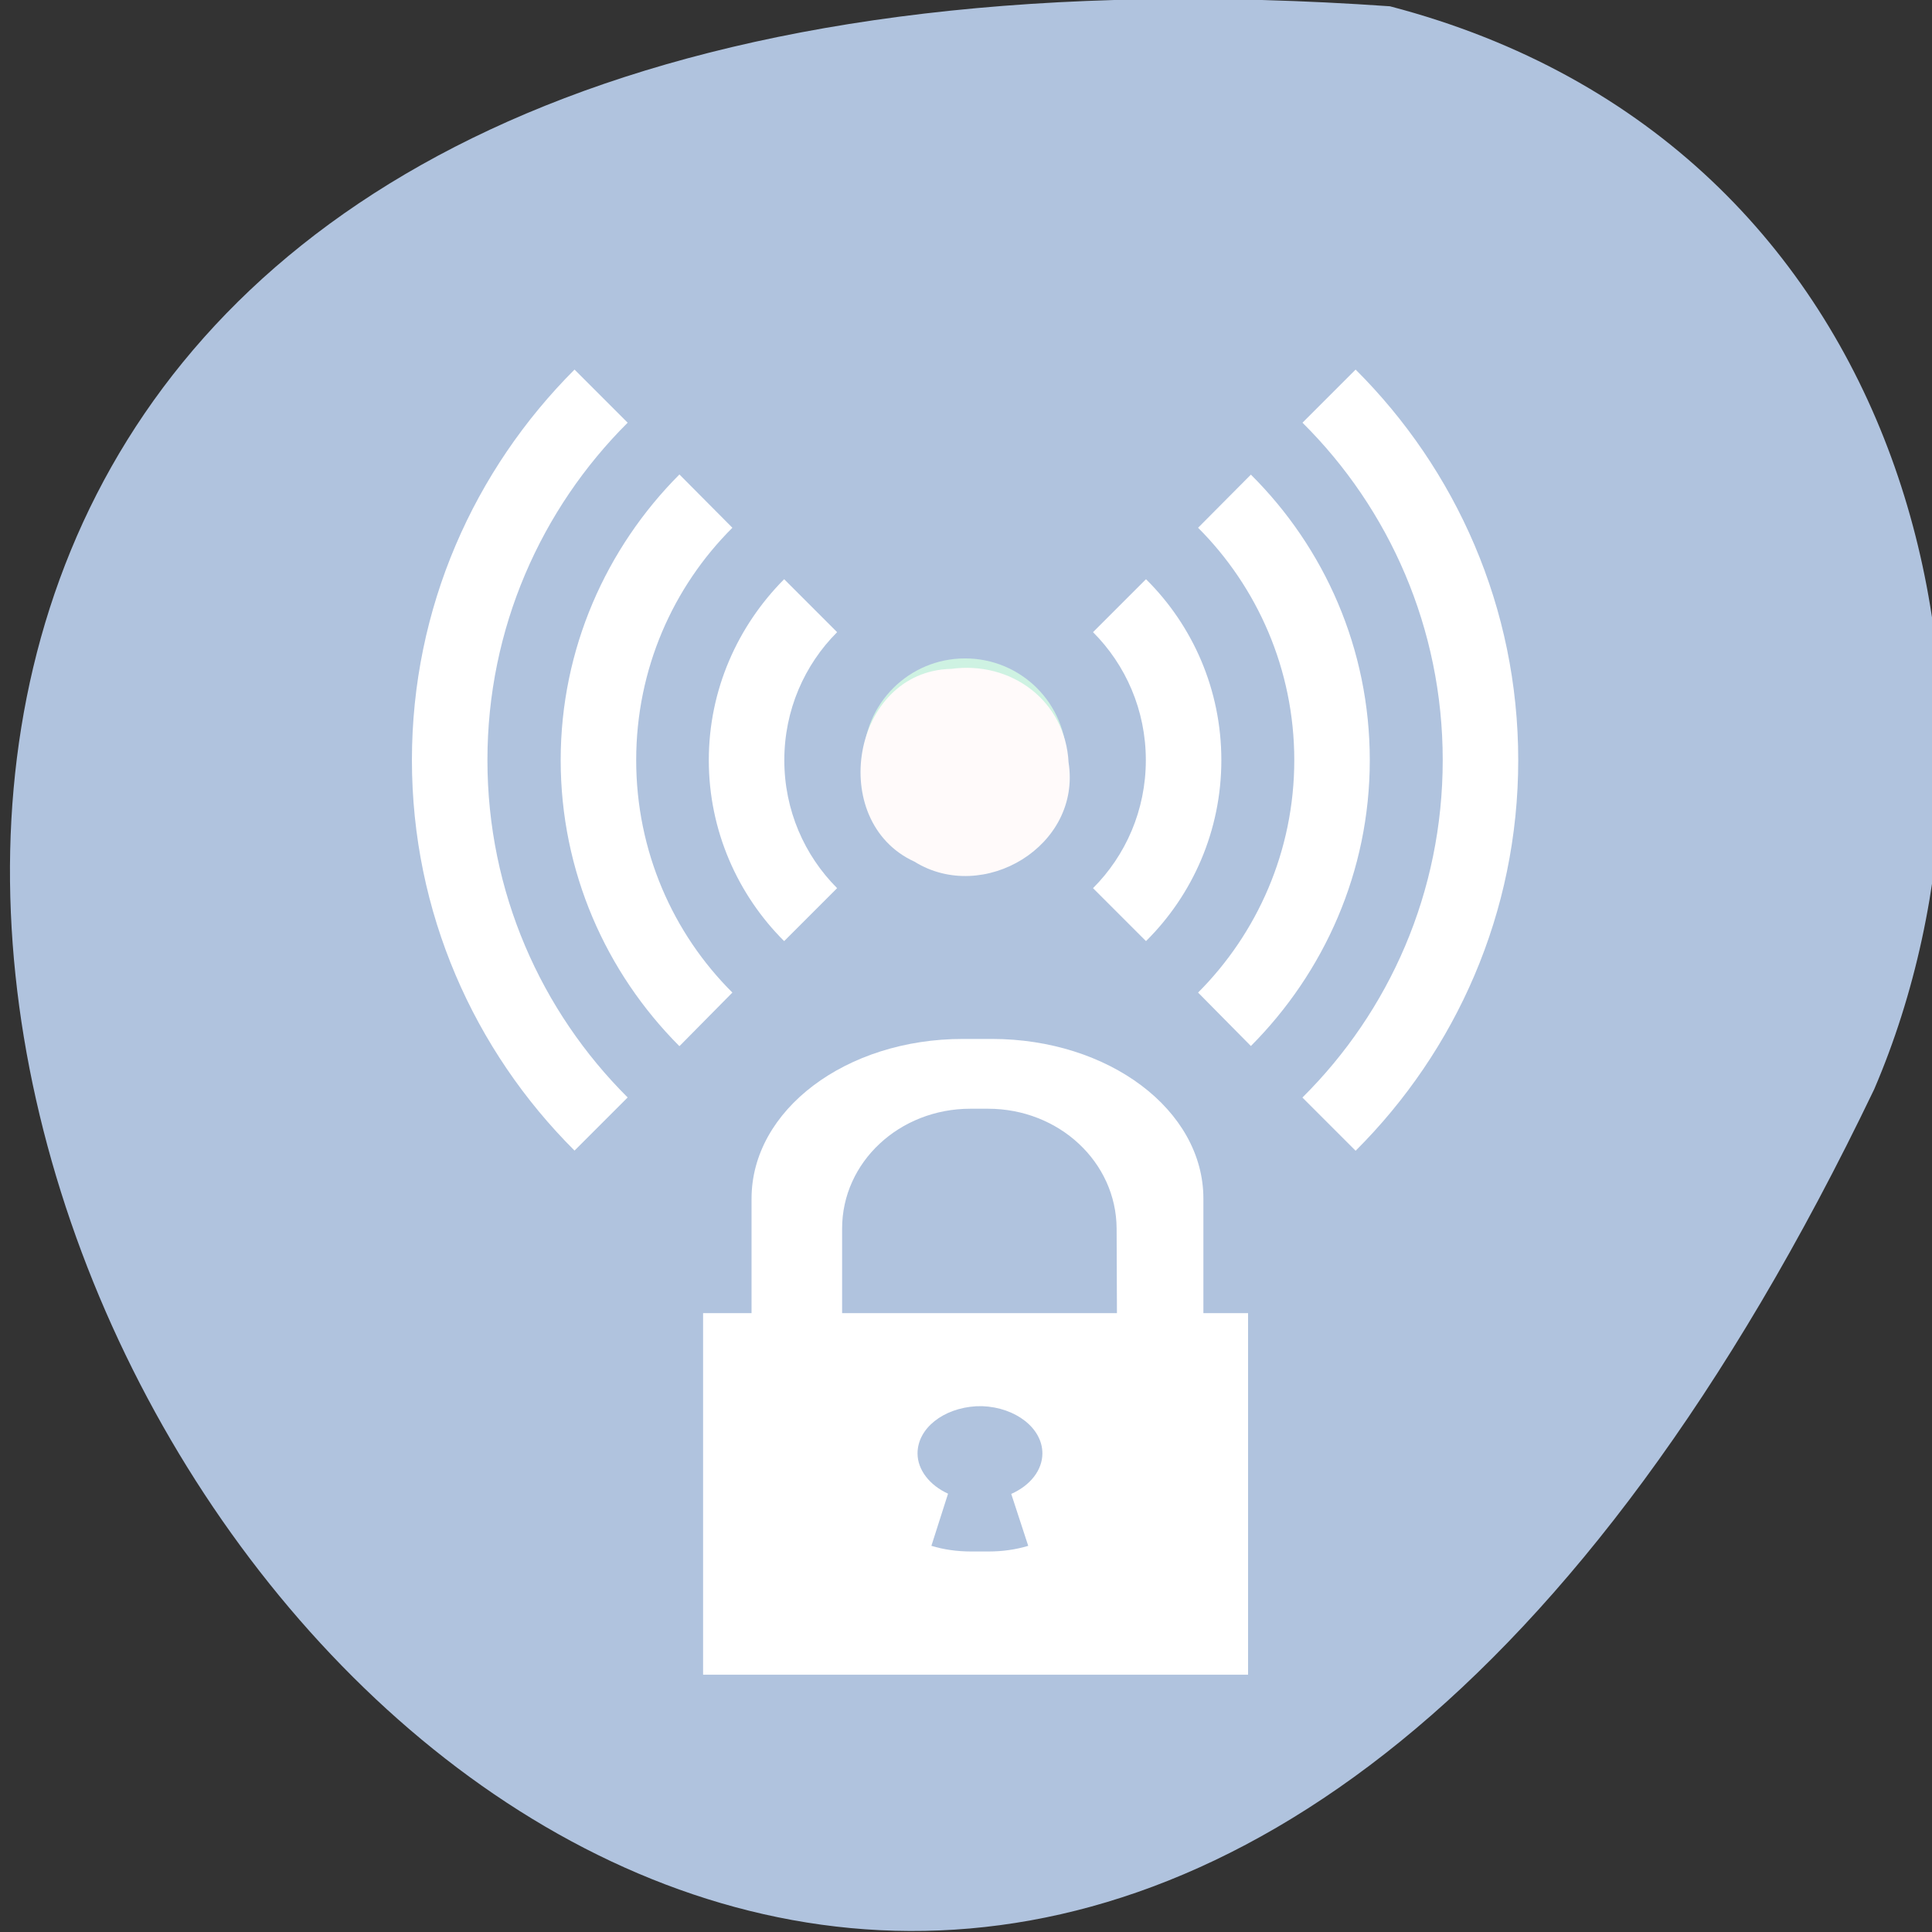 <svg xmlns="http://www.w3.org/2000/svg" viewBox="0 0 24 24"><rect x="0" y="0" width="24" height="24" fill="#333333" stroke="none"/><g style="fill:#fff"><path d="m 12.977 11.719 c 0 0.734 -0.578 1.332 -1.297 1.332 c -0.719 0 -1.297 -0.598 -1.297 -1.332 c 0 -0.734 0.578 -1.332 1.297 -1.332 c 0.719 0 1.297 0.598 1.297 1.332"/><path d="m 4.609 11.719 c 0 1.996 0.793 3.809 2.078 5.117 l 0.676 -0.695 c -1.105 -1.129 -1.793 -2.691 -1.793 -4.422 c 0 -1.73 0.688 -3.293 1.793 -4.422 l -0.676 -0.695 c -1.285 1.309 -2.078 3.117 -2.078 5.117 m 1.898 0 c 0 1.461 0.578 2.785 1.516 3.742 h 0.004 l 0.676 -0.695 c -0.758 -0.777 -1.23 -1.855 -1.23 -3.047 c 0 -1.195 0.473 -2.27 1.23 -3.047 l -0.676 -0.695 c 0 0 -0.004 0 -0.004 0 c -0.938 0.957 -1.516 2.281 -1.516 3.742 m 1.891 0 c 0 0.922 0.371 1.766 0.965 2.371 h 0.004 l 0.672 -0.695 c -0.414 -0.426 -0.672 -1.02 -0.672 -1.676 c 0 -0.656 0.258 -1.25 0.672 -1.676 l -0.672 -0.695 c 0 0 -0.004 0 -0.004 0 c -0.594 0.605 -0.965 1.449 -0.965 2.371 m 4.918 1.676 l 0.676 0.695 c 0.594 -0.605 0.965 -1.449 0.965 -2.371 c 0 -0.922 -0.371 -1.766 -0.965 -2.371 l -0.676 0.695 c 0.418 0.426 0.672 1.02 0.672 1.676 c 0 0.656 -0.254 1.25 -0.672 1.676 m 1.34 1.371 l 0.672 0.695 h 0.008 c 0.934 -0.957 1.516 -2.281 1.516 -3.742 c 0 -1.461 -0.582 -2.785 -1.516 -3.742 c 0 0 -0.004 0 -0.008 0 l -0.672 0.695 c 0.758 0.777 1.227 1.852 1.227 3.047 c 0 1.191 -0.469 2.27 -1.227 3.047 m 1.336 1.375 l 0.68 0.695 c 1.281 -1.309 2.078 -3.121 2.078 -5.117 c 0 -2 -0.797 -3.809 -2.078 -5.117 l -0.68 0.695 c 1.109 1.129 1.793 2.691 1.793 4.422 c 0 1.73 -0.684 3.293 -1.793 4.422"/></g><path d="m 17.266 0.078 c -34.516 -2.406 -8.648 44.023 6.016 13.453 c 2.023 -4.711 0.547 -11.738 -6.016 -13.453" style="fill:#b0c3de"/><path d="m 13.25 9.441 c 0 0.699 -0.562 1.262 -1.262 1.262 c -0.695 0 -1.262 -0.562 -1.262 -1.262 c 0 -0.699 0.566 -1.262 1.262 -1.262 c 0.699 0 1.262 0.562 1.262 1.262" style="fill:#cef2e2"/><g style="fill:#fff"><path d="m 5.117 9.441 c 0 1.895 0.773 3.609 2.02 4.852 l 0.66 -0.66 c -1.074 -1.07 -1.742 -2.551 -1.742 -4.191 c 0 -1.637 0.668 -3.121 1.742 -4.191 l -0.66 -0.66 c -1.246 1.246 -2.02 2.957 -2.02 4.852 m 1.848 0 c 0 1.383 0.562 2.637 1.473 3.551 h 0.004 l 0.656 -0.664 c -0.738 -0.734 -1.195 -1.758 -1.195 -2.887 c 0 -1.129 0.457 -2.152 1.195 -2.887 l -0.656 -0.66 c 0 0 -0.004 -0.004 -0.004 0 c -0.906 0.91 -1.473 2.164 -1.473 3.547 m 1.84 0 c 0 0.875 0.359 1.672 0.934 2.246 h 0.004 l 0.656 -0.656 c -0.406 -0.406 -0.656 -0.969 -0.656 -1.59 c 0 -0.621 0.25 -1.184 0.656 -1.59 l -0.656 -0.656 c 0 0 0 0 -0.004 0 c -0.574 0.578 -0.934 1.371 -0.934 2.246 m 4.773 1.59 l 0.656 0.656 c 0 0 0.004 0 0.004 0 c 0.578 -0.574 0.934 -1.371 0.934 -2.246 c 0 -0.875 -0.355 -1.672 -0.934 -2.246 c 0 0 -0.004 0 -0.004 0 l -0.656 0.656 c 0.406 0.406 0.656 0.969 0.656 1.59 c 0 0.621 -0.25 1.184 -0.656 1.59 m 1.305 1.297 l 0.656 0.664 c 0.91 -0.914 1.477 -2.168 1.477 -3.551 c 0 -1.383 -0.562 -2.637 -1.477 -3.547 l -0.656 0.66 c 0.734 0.734 1.195 1.758 1.195 2.887 c 0 1.129 -0.461 2.152 -1.195 2.887 m 1.297 1.305 l 0.66 0.66 c 1.246 -1.242 2.02 -2.957 2.02 -4.852 c 0 -1.895 -0.773 -3.609 -2.02 -4.852 l -0.66 0.66 c 1.078 1.07 1.742 2.555 1.742 4.191 c 0 1.641 -0.664 3.121 -1.742 4.191"/><path d="m 11.961 12.906 c -1.453 0 -2.625 0.883 -2.625 1.984 v 1.422 h -0.602 v 4.492 h 6.77 v -4.492 h -0.555 v -1.422 c 0 -1.102 -1.176 -1.984 -2.629 -1.984 m -0.266 0.867 h 0.219 c 0.883 0 1.594 0.664 1.598 1.488 l 0.004 1.051 h -3.414 v -1.051 c 0 -0.824 0.711 -1.488 1.594 -1.488 m 0.148 3.695 c 0.414 0.016 0.746 0.273 0.746 0.586 c 0 0.207 -0.148 0.398 -0.387 0.504 l 0.211 0.645 c -0.156 0.047 -0.32 0.07 -0.492 0.07 h -0.219 c -0.172 0 -0.336 -0.023 -0.492 -0.07 l 0.207 -0.648 c -0.23 -0.105 -0.379 -0.297 -0.379 -0.5 c 0 -0.312 0.32 -0.562 0.727 -0.586" style="fill-rule:evenodd"/></g><path d="m 11.809 8.309 c -1.23 0.035 -1.543 1.895 -0.449 2.395 c 0.855 0.531 2.078 -0.195 1.914 -1.234 c -0.039 -0.762 -0.711 -1.266 -1.465 -1.16" style="fill:#fffafa"/></svg>